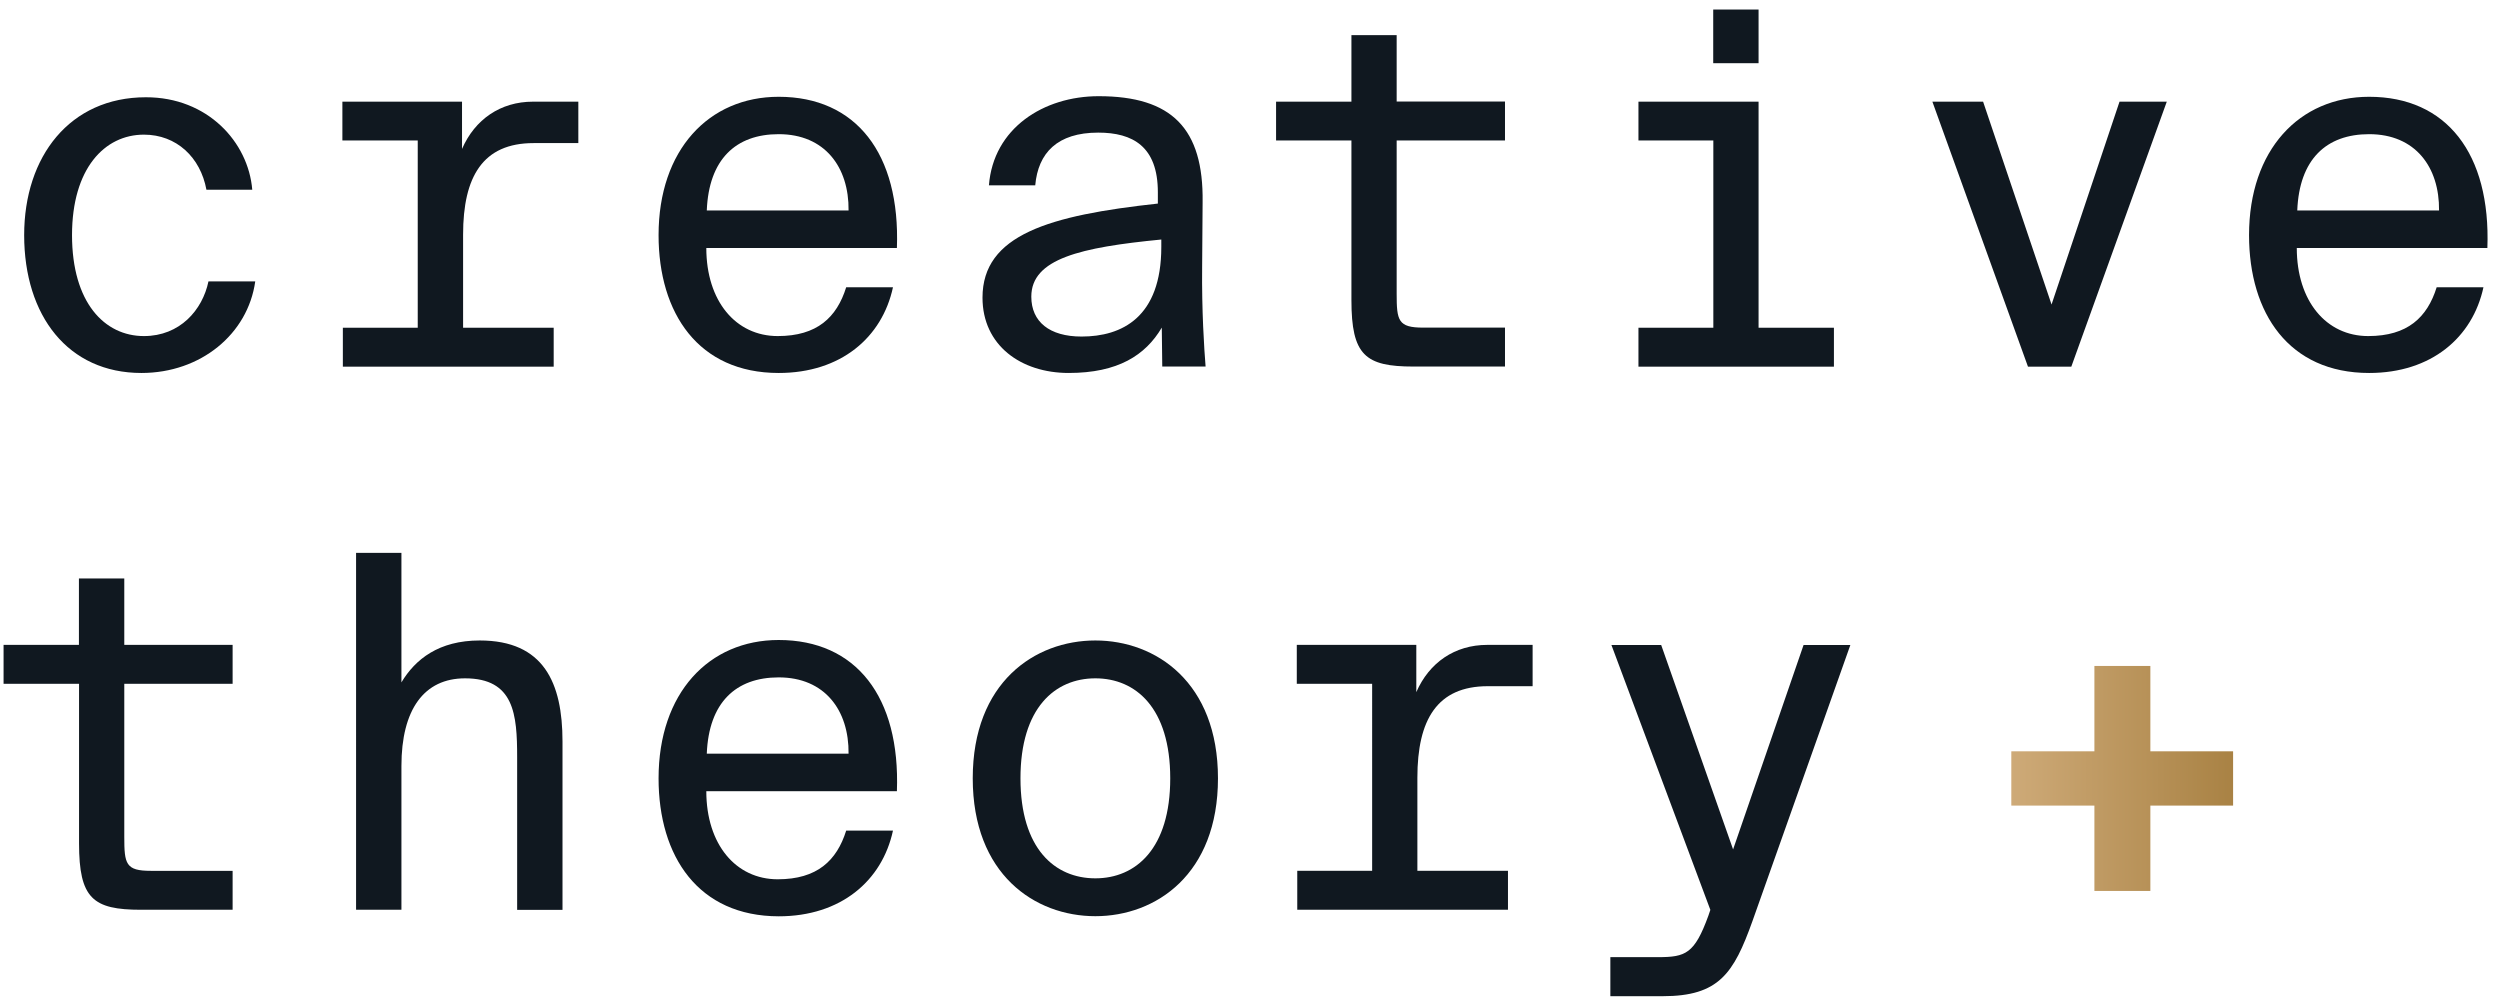 <?xml version="1.0" encoding="utf-8"?>
<!-- Generator: Adobe Illustrator 23.0.3, SVG Export Plug-In . SVG Version: 6.00 Build 0)  -->
<svg version="1.1" id="Layer_1" xmlns="http://www.w3.org/2000/svg" xmlns:xlink="http://www.w3.org/1999/xlink" x="0px" y="0px"
	 viewBox="0 0 210 84" style="enable-background:new 0 0 210 84;" xml:space="preserve">
<style type="text/css">
	.st0{fill:#101820;}
	.st1{fill:url(#SVGID_1_);}
</style>
<g>
	<g>
		<g>
			<path class="st0" d="M21.19,15.94h-3.85c-0.5-2.73-2.52-4.63-5.25-4.63c-3.31,0-6.04,2.85-6.04,8.44c0,5.67,2.73,8.48,6.04,8.48
				c3.02,0,4.92-2.19,5.42-4.59h3.93c-0.62,4.43-4.59,7.69-9.56,7.69c-6.16,0-9.85-4.8-9.85-11.58c0-6.62,3.85-11.58,10.22-11.58
				C17.43,8.16,20.86,11.93,21.19,15.94z"/>
			<path class="st0" d="M38.81,8.54v3.97c1.08-2.48,3.23-3.97,5.96-3.97h3.81v3.48h-3.76c-4.26,0-5.92,2.81-5.92,7.69v7.82h7.61
				v3.27H28.8v-3.27h6.29V11.8h-6.33V8.54H38.81z"/>
			<path class="st0" d="M55.32,19.75c0-7.16,4.22-11.62,10.09-11.62c6.49,0,10.22,4.76,9.93,12.7H59.33c0,4.47,2.48,7.4,6,7.4
				c3.31,0,4.96-1.57,5.75-4.1h3.93c-0.91,4.22-4.38,7.2-9.6,7.2C58.67,31.33,55.32,26.32,55.32,19.75z M59.37,17.68h11.91
				c0.04-3.64-1.99-6.41-5.87-6.41C61.81,11.27,59.54,13.38,59.37,17.68z"/>
			<path class="st0" d="M82.53,25c0-5.29,5.63-6.91,14.73-7.9v-0.95c0-3.85-2.11-5.01-5.01-5.01c-3.43,0-5.05,1.7-5.29,4.43h-3.89
				c0.37-4.8,4.59-7.49,9.22-7.49c6.16,0,8.81,2.73,8.73,8.89l-0.04,5.42c-0.04,3.72,0.17,6.91,0.29,8.4h-3.64l-0.04-3.27
				c-1.37,2.32-3.68,3.81-7.82,3.81C85.76,31.33,82.53,29.01,82.53,25z M97.55,20.12c-6.78,0.66-10.92,1.61-10.92,4.8
				c0,2.11,1.53,3.35,4.22,3.35c3.39,0,6.7-1.61,6.7-7.53V20.12z"/>
			<path class="st0" d="M113.51,2.95h3.81v5.58h9.1v3.27h-9.1v12.87c0,2.27,0.12,2.85,2.23,2.85h6.87v3.27h-7.69
				c-4.05,0-5.21-0.95-5.21-5.58V11.8h-6.33V8.54h6.33V2.95z"/>
			<path class="st0" d="M147.72,8.54v18.99h6.33v3.27h-16.42v-3.27h6.29V11.8h-6.29V8.54H147.72z M147.72,0.8v4.51h-3.81V0.8H147.72
				z"/>
			<path class="st0" d="M172.33,25.58l5.71-17.04h3.97l-8.02,22.26h-3.64l-8.03-22.26h4.26L172.33,25.58z"/>
			<path class="st0" d="M188.92,19.75c0-7.16,4.22-11.62,10.09-11.62c6.49,0,10.22,4.76,9.93,12.7h-16.01c0,4.47,2.48,7.4,6,7.4
				c3.31,0,4.96-1.57,5.75-4.1h3.93c-0.91,4.22-4.38,7.2-9.6,7.2C192.27,31.33,188.92,26.32,188.92,19.75z M192.97,17.68h11.91
				c0.04-3.64-1.99-6.41-5.87-6.41C195.41,11.27,193.14,13.38,192.97,17.68z"/>
			<path class="st0" d="M6.63,48.59h3.81v5.58h9.1v3.27h-9.1V70.3c0,2.28,0.12,2.85,2.23,2.85h6.87v3.27h-7.69
				c-4.05,0-5.21-0.95-5.21-5.58v-13.4H0.3v-3.27h6.33V48.59z"/>
			<path class="st0" d="M47.25,62.28v14.15h-3.81V63.6c0-3.6-0.25-6.62-4.38-6.62c-3.43,0-5.34,2.61-5.34,7.36v12.08h-3.81V46.44
				h3.81v10.88c1.16-1.94,3.14-3.52,6.58-3.52C45.68,53.8,47.25,57.36,47.25,62.28z"/>
			<path class="st0" d="M55.32,65.38c0-7.16,4.22-11.62,10.09-11.62c6.49,0,10.22,4.76,9.93,12.7H59.33c0,4.47,2.48,7.4,6,7.4
				c3.31,0,4.96-1.57,5.75-4.09h3.93c-0.91,4.22-4.38,7.2-9.6,7.2C58.67,76.96,55.32,71.96,55.32,65.38z M59.37,63.31h11.91
				c0.04-3.64-1.99-6.41-5.87-6.41C61.81,56.9,59.54,59.01,59.37,63.31z"/>
			<path class="st0" d="M92.01,53.8c5.09,0,10.3,3.52,10.3,11.58s-5.21,11.58-10.3,11.58c-5.09,0-10.3-3.52-10.3-11.58
				S86.92,53.8,92.01,53.8z M92.01,73.78c3.39,0,6.29-2.48,6.29-8.4s-2.9-8.4-6.29-8.4s-6.29,2.48-6.29,8.4S88.61,73.78,92.01,73.78
				z"/>
			<path class="st0" d="M118.97,54.17v3.97c1.08-2.48,3.23-3.97,5.96-3.97h3.81v3.47h-3.76c-4.26,0-5.92,2.81-5.92,7.69v7.82h7.61
				v3.27h-17.7v-3.27h6.29V57.44h-6.33v-3.27H118.97z"/>
			<path class="st0" d="M135.27,83.67V80.4h4.01c2.32,0,3.06-0.29,4.22-3.47l0.17-0.5l-8.31-22.25h4.18l6.04,17.17l5.92-17.17h3.93
				l-8.23,23.21c-1.57,4.38-2.81,6.29-7.53,6.29H135.27z"/>
		</g>
	</g>
	<g>
		<linearGradient id="SVGID_1_" gradientUnits="userSpaceOnUse" x1="168.947" y1="65.392" x2="187.58" y2="65.392">
			<stop  offset="0" style="stop-color:#CEAA78"/>
			<stop  offset="1" style="stop-color:#A98244"/>
		</linearGradient>
		<path class="st1" d="M175.93,63.11v-7.17h4.7v7.17h6.95v4.56h-6.95v7.17h-4.7v-7.17h-6.98v-4.56H175.93z"/>
	</g>
</g>
</svg>
